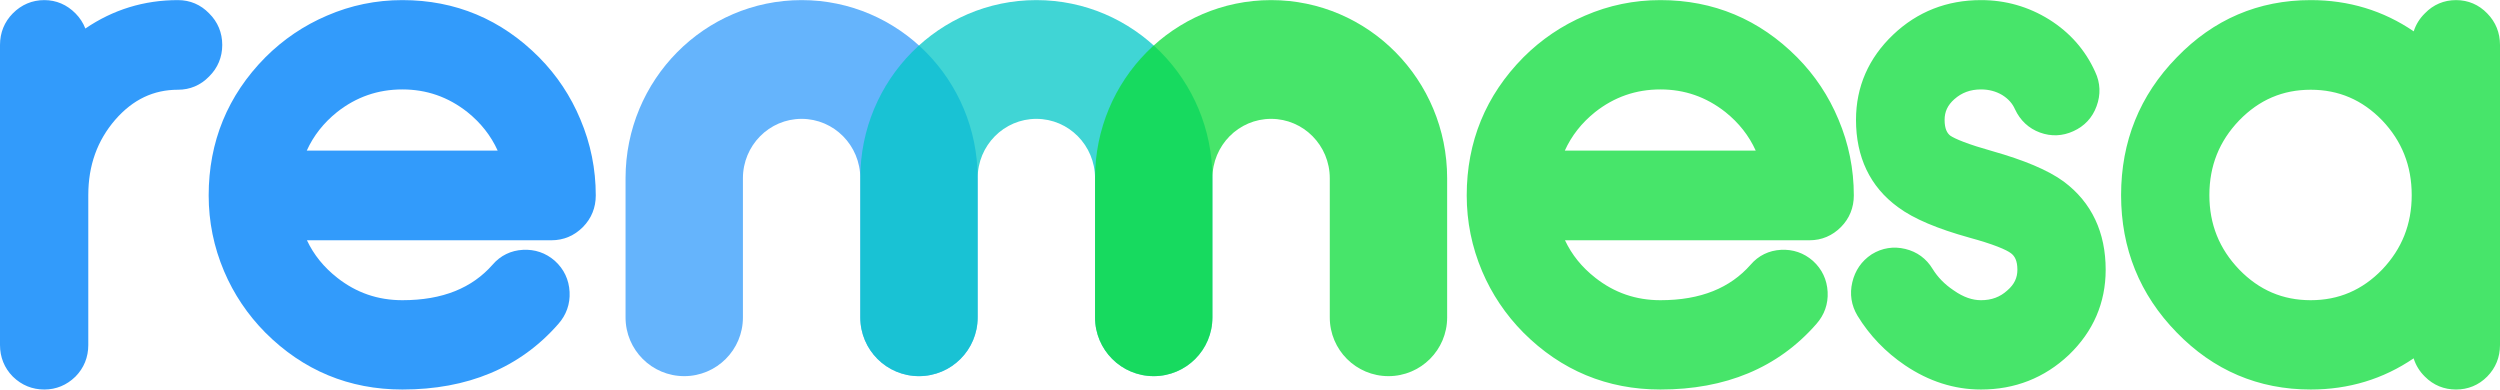 <svg width="250" height="39" viewBox="0 0 250 39" fill="none" xmlns="http://www.w3.org/2000/svg">
<path d="M86.029 17.823C86.029 14.544 83.402 11.885 80.161 11.885C76.919 11.885 74.292 14.544 74.292 17.823V31.746C74.292 34.987 71.665 37.615 68.423 37.615C65.182 37.615 62.555 34.987 62.555 31.746V17.823C62.555 7.985 70.437 0.01 80.161 0.01C89.884 0.01 97.766 7.985 97.766 17.823V31.746C97.766 34.987 95.139 37.615 91.898 37.615C88.657 37.615 86.029 34.987 86.029 31.746V17.823Z" fill="#329BFB" fill-opacity="0.75"/>
<path d="M109.504 17.823C109.504 14.544 106.876 11.885 103.635 11.885C100.394 11.885 97.766 14.544 97.766 17.823V31.746C97.766 34.987 95.139 37.615 91.898 37.615C88.657 37.615 86.029 34.987 86.029 31.746V17.823C86.029 7.985 93.912 0.01 103.635 0.01C113.358 0.01 121.241 7.985 121.241 17.823V31.746C121.241 34.987 118.613 37.615 115.372 37.615C112.131 37.615 109.504 34.987 109.504 31.746V17.823Z" fill="#00C7C7" fill-opacity="0.75"/>
<path d="M132.978 17.823C132.978 14.544 130.351 11.885 127.11 11.885C123.868 11.885 121.241 14.544 121.241 17.823V31.746C121.241 34.987 118.613 37.615 115.372 37.615C112.131 37.615 109.504 34.987 109.504 31.746V17.823C109.504 7.985 117.386 0.01 127.11 0.01C136.833 0.01 144.715 7.985 144.715 17.823V31.746C144.715 34.987 142.088 37.615 138.847 37.615C135.606 37.615 132.978 34.987 132.978 31.746V17.823Z" fill="#0ADC38" fill-opacity="0.75"/>
<path fill-rule="evenodd" clip-rule="evenodd" d="M7.529 37.675C6.674 38.509 5.618 38.952 4.43 38.952C3.232 38.952 2.162 38.517 1.3 37.675L1.281 37.657C0.432 36.798 0 35.715 0 34.502V4.492C0 3.279 0.432 2.197 1.281 1.338C2.14 0.469 3.215 0.01 4.43 0.01C5.636 0.01 6.697 0.477 7.548 1.338C7.991 1.786 8.321 2.296 8.535 2.853C11.302 0.967 14.398 0.01 17.795 0.01C19.003 0.01 20.071 0.464 20.913 1.338C21.776 2.189 22.225 3.27 22.225 4.492C22.225 5.714 21.776 6.795 20.913 7.647C20.071 8.52 19.003 8.974 17.795 8.974C15.371 8.974 13.303 9.934 11.522 11.977C9.733 14.05 8.829 16.534 8.829 19.513V34.502C8.829 35.715 8.397 36.797 7.548 37.657L7.529 37.675ZM26.535 33.262L26.529 33.255C24.76 31.466 23.383 29.417 22.405 27.116C21.381 24.699 20.867 22.17 20.867 19.545C20.867 14.175 22.767 9.545 26.529 5.739L26.536 5.732C28.327 3.943 30.384 2.551 32.698 1.563C35.089 0.527 37.606 0.01 40.238 0.01C45.545 0.01 50.13 1.932 53.912 5.736L53.915 5.739C55.688 7.532 57.065 9.605 58.042 11.948C59.065 14.365 59.577 16.902 59.577 19.545C59.577 20.758 59.146 21.84 58.297 22.699C57.438 23.568 56.363 24.027 55.147 24.027H30.693C31.374 25.476 32.381 26.723 33.729 27.779L33.73 27.781C35.634 29.277 37.786 30.02 40.238 30.02C44.287 30.02 47.218 28.784 49.253 26.475C50.045 25.551 51.092 25.046 52.298 24.983C53.487 24.921 54.573 25.288 55.475 26.075L55.486 26.084L55.496 26.094C56.397 26.911 56.897 27.972 56.959 29.194C57.022 30.402 56.63 31.495 55.833 32.396C51.981 36.801 46.722 38.952 40.238 38.952C34.914 38.952 30.32 37.045 26.535 33.262ZM46.739 11.209C44.811 9.691 42.66 8.943 40.238 8.943C37.792 8.943 35.631 9.692 33.705 11.209C32.361 12.287 31.354 13.567 30.675 15.063H49.769C49.09 13.567 48.084 12.287 46.739 11.209Z" fill="#329BFB"/>
<path fill-rule="evenodd" clip-rule="evenodd" d="M152.34 33.262L152.334 33.255C150.565 31.466 149.187 29.417 148.209 27.116C147.186 24.699 146.672 22.17 146.672 19.545C146.672 14.175 148.571 9.545 152.334 5.739L152.34 5.732C154.132 3.943 156.188 2.551 158.503 1.563C160.893 0.527 163.411 0.01 166.043 0.01C171.35 0.01 175.935 1.932 179.717 5.736L179.72 5.739C181.492 7.532 182.87 9.605 183.847 11.948C184.87 14.365 185.382 16.902 185.382 19.545C185.382 20.758 184.95 21.84 184.101 22.699C183.243 23.568 182.167 24.027 180.952 24.027H156.498C157.178 25.476 158.185 26.723 159.534 27.779L159.535 27.781C161.439 29.277 163.59 30.02 166.043 30.02C170.092 30.02 173.023 28.784 175.058 26.475C175.85 25.551 176.897 25.046 178.103 24.983C179.291 24.921 180.378 25.288 181.28 26.075L181.29 26.084L181.301 26.094C182.202 26.911 182.701 27.972 182.764 29.194C182.827 30.402 182.434 31.495 181.638 32.396C177.786 36.801 172.527 38.952 166.043 38.952C160.719 38.952 156.124 37.045 152.34 33.262ZM172.544 11.209C170.615 9.691 168.465 8.943 166.043 8.943C163.597 8.943 161.436 9.692 159.51 11.209C158.165 12.287 157.159 13.567 156.48 15.063H175.574C174.895 13.567 173.888 12.287 172.544 11.209ZM190.509 36.534L190.505 36.532C188.552 35.207 186.963 33.556 185.757 31.584L185.749 31.572C185.132 30.541 184.95 29.396 185.231 28.224C185.505 27.057 186.153 26.106 187.145 25.448L187.167 25.433L187.189 25.419C188.216 24.789 189.358 24.613 190.526 24.893C191.698 25.174 192.638 25.857 193.264 26.898C193.776 27.724 194.463 28.432 195.346 29.022L195.361 29.032L195.376 29.042C196.356 29.733 197.257 30.02 198.099 30.02C199.171 30.02 200.014 29.692 200.715 29.058L200.727 29.047L200.74 29.036C201.448 28.424 201.739 27.762 201.739 26.976C201.739 26.047 201.461 25.599 201.101 25.328L201.085 25.317C200.898 25.172 200.486 24.943 199.742 24.655C199.023 24.376 198.079 24.075 196.898 23.753L196.89 23.75C193.797 22.887 191.383 21.896 189.796 20.713C186.981 18.66 185.6 15.681 185.6 11.987C185.6 8.668 186.862 5.805 189.308 3.475C191.734 1.165 194.693 0.01 198.099 0.01C200.554 0.01 202.837 0.659 204.919 1.951L204.925 1.955C206.985 3.249 208.528 4.995 209.514 7.178C210.042 8.288 210.085 9.468 209.657 10.62C209.243 11.77 208.442 12.619 207.339 13.117C206.259 13.614 205.117 13.664 204 13.255C202.862 12.84 202.016 12.035 201.501 10.93L201.489 10.906C201.245 10.357 200.843 9.888 200.215 9.498C199.593 9.132 198.899 8.943 198.099 8.943C197.027 8.943 196.167 9.271 195.441 9.915L195.439 9.916C194.75 10.524 194.46 11.188 194.46 11.987C194.46 12.896 194.72 13.32 195.025 13.563C195.234 13.706 195.658 13.924 196.385 14.201C197.113 14.478 198.064 14.784 199.249 15.117L199.253 15.118C202.366 16.003 204.786 16.994 206.366 18.151L206.377 18.159C209.187 20.254 210.567 23.26 210.567 26.976C210.567 30.29 209.319 33.151 206.896 35.482L206.885 35.492C204.443 37.796 201.487 38.952 198.099 38.952C195.41 38.952 192.872 38.128 190.509 36.534ZM248.729 1.347C247.885 0.467 246.814 0.01 245.601 0.01C244.394 0.01 243.325 0.464 242.484 1.338C241.956 1.858 241.583 2.464 241.373 3.135C238.326 1.057 234.88 0.01 231.07 0.01C225.839 0.01 221.344 1.938 217.667 5.749C213.97 9.537 212.109 14.153 212.109 19.513C212.109 24.855 213.972 29.46 217.669 33.247C221.347 37.037 225.842 38.952 231.07 38.952C234.877 38.952 238.319 37.907 241.365 35.833C241.575 36.519 241.954 37.137 242.493 37.666C243.341 38.519 244.407 38.952 245.601 38.952C246.801 38.952 247.87 38.516 248.719 37.657C249.568 36.797 250 35.715 250 34.502V4.492C250 3.283 249.571 2.205 248.729 1.347ZM238.214 26.961C240.194 24.881 241.171 22.424 241.171 19.513C241.171 16.578 240.192 14.112 238.214 12.033C236.217 9.977 233.862 8.974 231.07 8.974C228.277 8.974 225.922 9.978 223.924 12.035C221.925 14.116 220.938 16.581 220.938 19.513C220.938 22.421 221.923 24.877 223.924 26.959C225.922 29.016 228.277 30.02 231.07 30.02C233.862 30.02 236.217 29.017 238.214 26.961Z" fill="#47E56A"/>
</svg>
